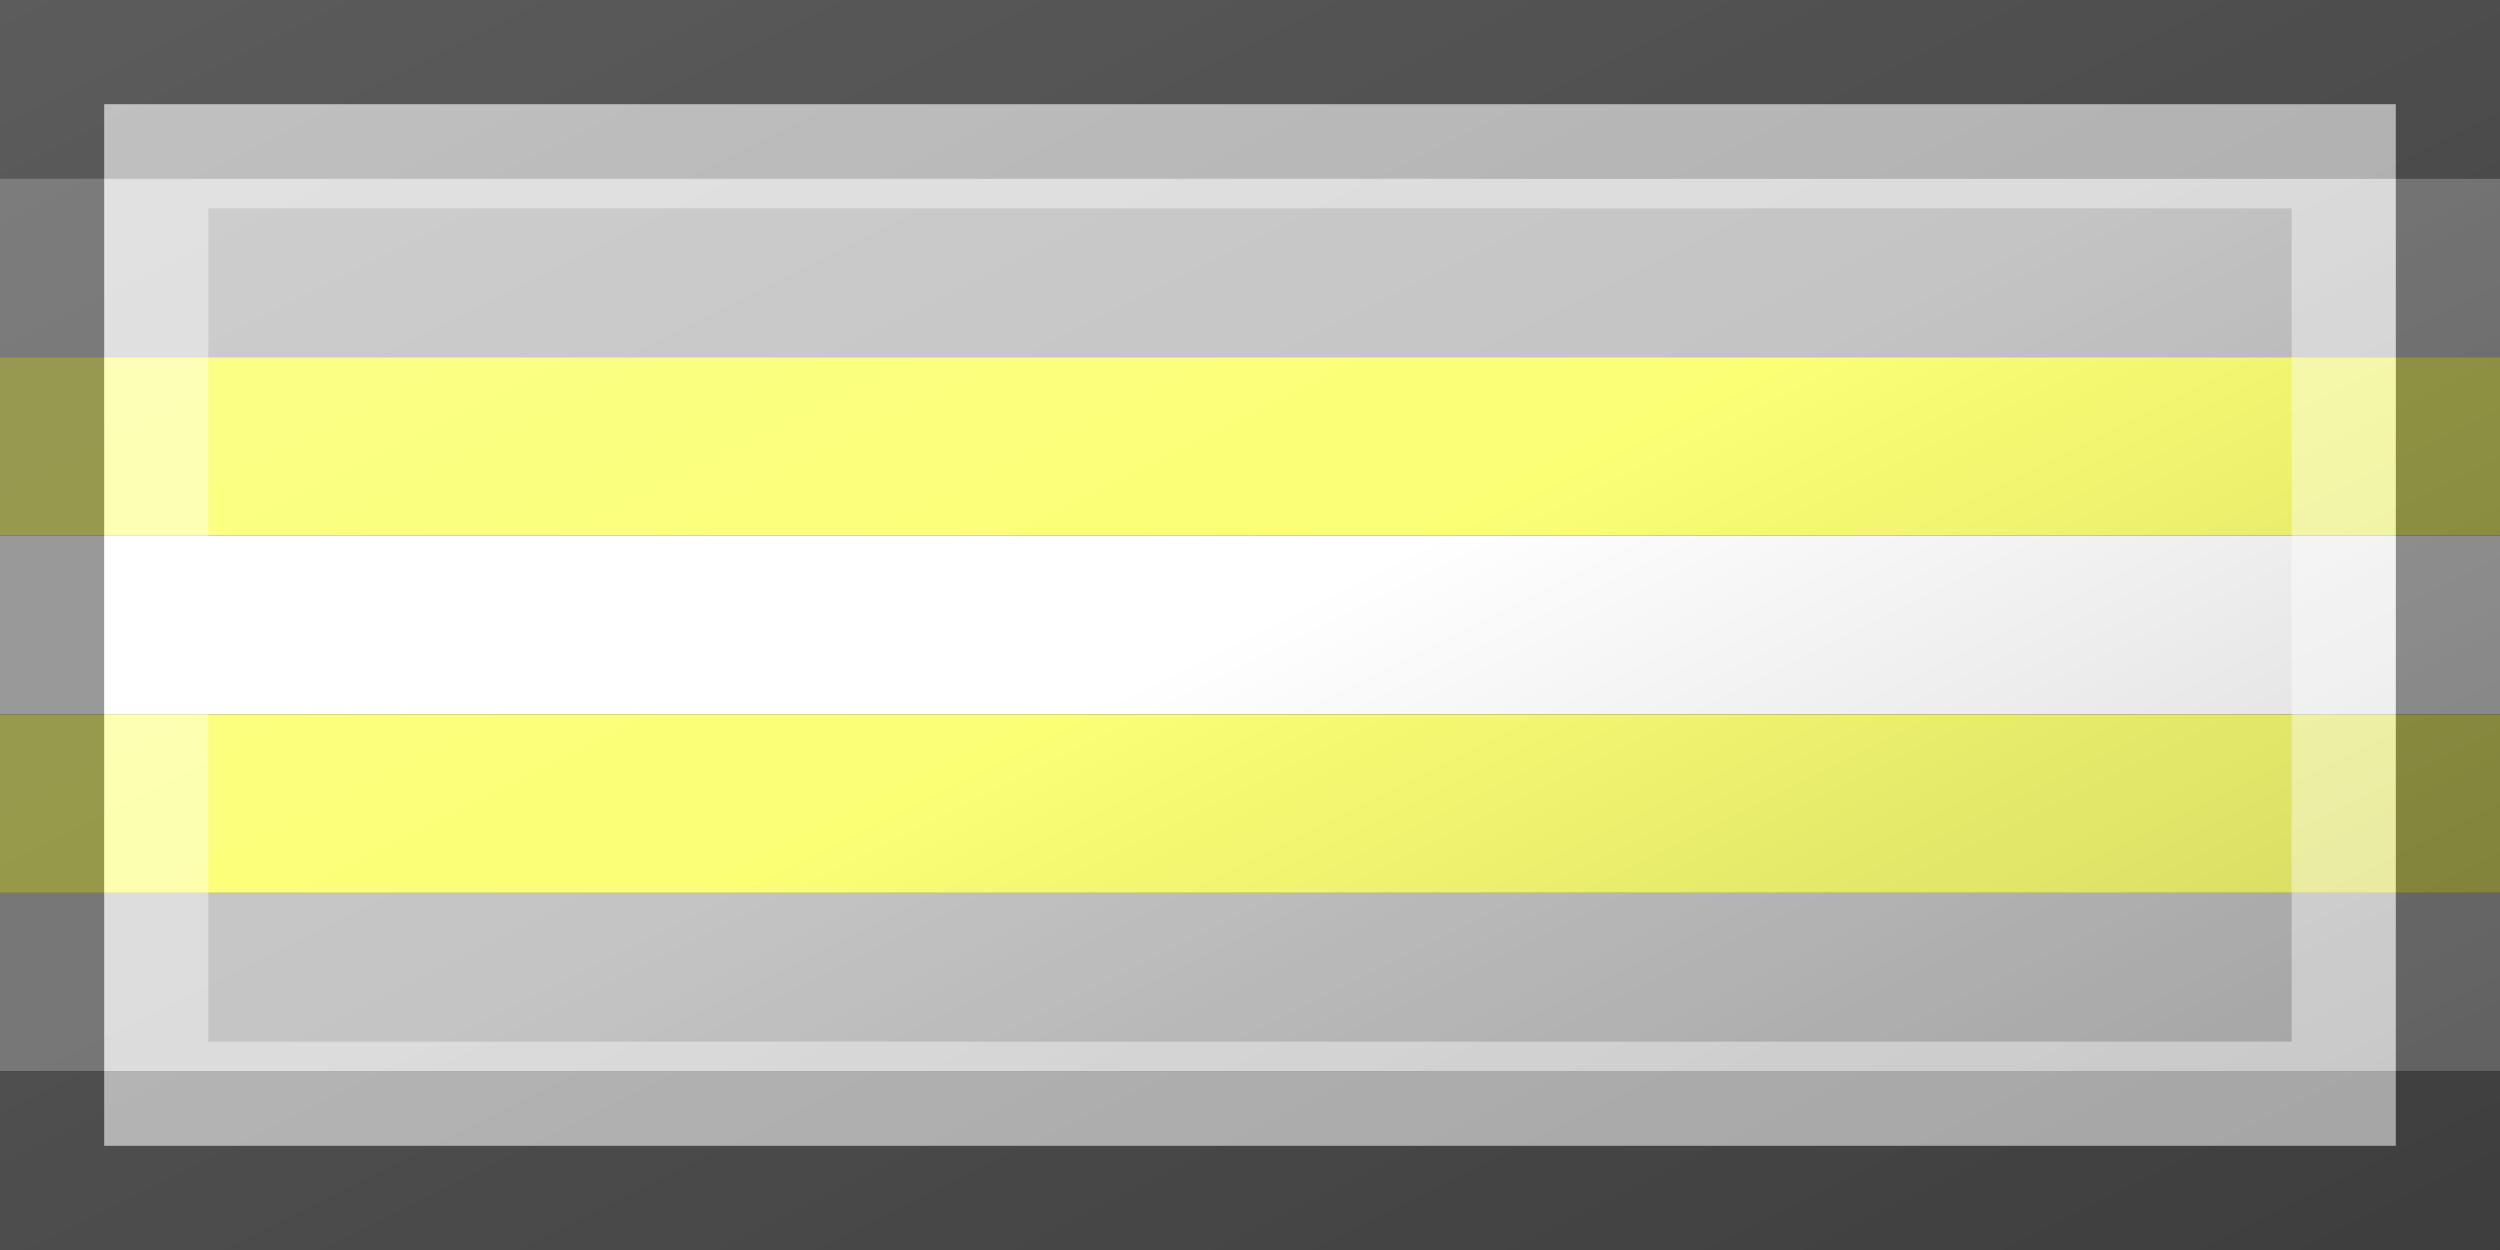 <?xml version="1.0"?>
<svg xmlns="http://www.w3.org/2000/svg" xmlns:xlink="http://www.w3.org/1999/xlink" version="1.1" width="720" height="360" viewBox="0 0 720 360">
<rect x="0" y="0" width="720" height="360" fill="#333333" stroke="none"/>
<!-- Generated by Kreative Vexillo v1.0 -->
<style>
.dkgray{fill:rgb(128,128,128);}
.ltgray{fill:rgb(196,196,196);}
.white{fill:rgb(255,255,255);}
.yellow{fill:rgb(251,255,116);}
</style>
<defs>
<linearGradient id="glaze" x1="0%" y1="0%" x2="100%" y2="100%">
<stop offset="0%" stop-color="rgb(255,255,255)" stop-opacity="0.2"/>
<stop offset="49.999%" stop-color="rgb(255,255,255)" stop-opacity="0.0"/>
<stop offset="50.001%" stop-color="rgb(0,0,0)" stop-opacity="0.0"/>
<stop offset="100%" stop-color="rgb(0,0,0)" stop-opacity="0.2"/>
</linearGradient>
</defs>
<g>
<g>
<rect x="0" y="0" width="720" height="51.429" class="dkgray"/>
<rect x="0" y="51.429" width="720" height="51.429" class="ltgray"/>
<rect x="0" y="102.857" width="720" height="51.429" class="yellow"/>
<rect x="0" y="154.286" width="720" height="51.429" class="white"/>
<rect x="0" y="205.714" width="720" height="51.429" class="yellow"/>
<rect x="0" y="257.143" width="720" height="51.429" class="ltgray"/>
<rect x="0" y="308.571" width="720" height="51.429" class="dkgray"/>
</g>
</g>
<g>
<rect x="0" y="0" width="720" height="360" fill="url(#glaze)"/>
<path d="M 30 30 L 690 30 L 690 330 L 30 330 Z M 60 60 L 60 300 L 660 300 L 660 60 Z" fill="rgb(255,255,255)" opacity="0.4"/>
<path d="M 0 0 L 720 0 L 720 360 L 0 360 Z M 30 30 L 30 330 L 690 330 L 690 30 Z" fill="rgb(0,0,0)" opacity="0.4"/>
</g>
</svg>
